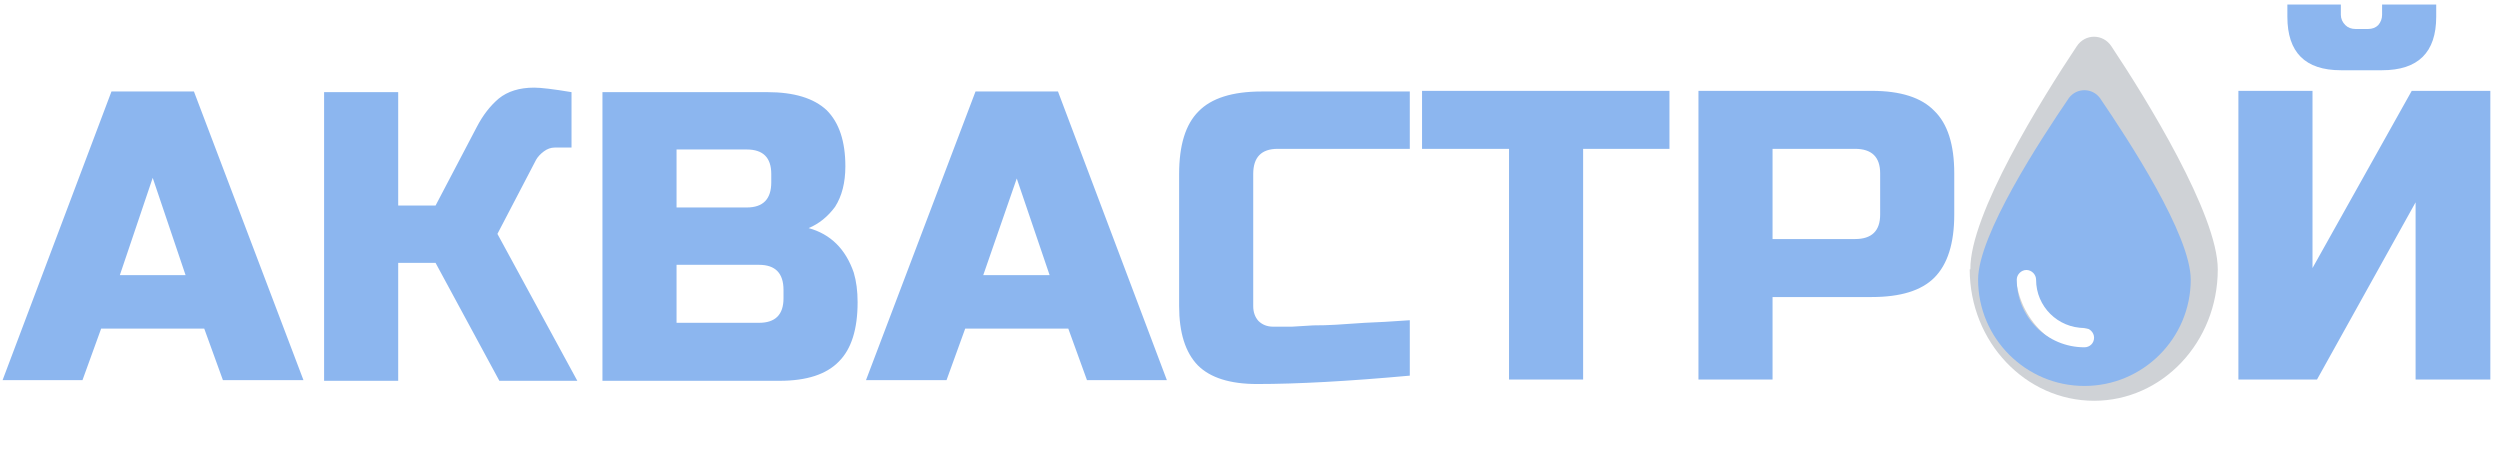 <svg version="1.2" xmlns="http://www.w3.org/2000/svg" viewBox="0 0 388 70" width="388" height="70">
	<title>Group 11-svg</title>
	<style>
		.s0 { fill: #8cb6ef } 
		.s1 { fill: #cfd2d6 } 
	</style>
	<path id="Layer" fill-rule="evenodd" class="s0" d="m12.8 59h-12.4l16.9-44.8h12.8l17 44.8h-12.5l-2.9-8h-16zm5.8-16.3h10.2l-5.1-15.1zm64.3-29.1q1.6 0 5.8 0.7v8.6h-2.6q-0.9 0-1.7 0.6q-0.8 0.6-1.2 1.3l-6 11.5l12.4 22.8h-12.1l-9.9-18.3h-5.8v18.3h-11.5v-44.8h11.5v17.6h5.8l6.4-12.2q1.4-2.7 3.4-4.4q2.1-1.7 5.5-1.7zm10.6 0.7h25.6q6.2 0 9.2 2.8q2.9 2.9 2.9 8.7q0 3.8-1.6 6.3q-1.7 2.3-4.1 3.3q5.1 1.4 7 6.9q0.6 2 0.6 4.6q0 6.3-2.9 9.2q-2.9 3-9.2 3h-27.5zm28.1 30.7q0-3.9-3.8-3.9h-12.8v9h12.8q3.8 0 3.8-3.8zm-1.9-18q0-3.8-3.8-3.8h-10.9v9h10.9q3.8 0 3.8-3.9zm27.2 32h-12.5l17-44.8h12.8l16.9 44.8h-12.4l-2.9-8h-16zm5.7-16.3h10.3l-5.1-15zm66.2 15.6q-14.3 1.3-23.7 1.3q-6.3 0-9.2-2.9q-2.9-3-2.9-9.2v-20.5q0-6.7 3-9.7q3-3.1 9.8-3.1h23v8.9h-20.5q-3.8 0-3.8 3.9v20.5q0 1.4 0.8 2.3q0.9 0.9 2.3 0.9q1.3 0 2.9 0q1.6-0.1 3.3-0.2q1.8 0 3.5-0.1q1.8-0.1 4.5-0.3q2.8-0.1 7-0.4zm26.9 0.6h-11.5v-35.8h-13.5v-9h38.4v9h-13.4zm17.9-44.8h26.9q6.7 0 9.7 3.1q3.1 3 3.1 9.7v6.4q0 6.7-3.1 9.8q-3 3-9.7 3h-15.4v12.8h-11.5zm28.2 12.8q0-3.8-3.9-3.8h-12.8v14h12.8q3.9 0 3.9-3.8zm83.1 32v-27.5l-15.3 27.5h-12.2v-44.8h11.5v27.5l15.4-27.5h12.2v44.8zm-11.6-48q-8.3 0-8.3-8.3v-1.9h8.3v1.6q0 0.9 0.7 1.6q0.6 0.6 1.6 0.6h1.9q1 0 1.6-0.6q0.6-0.7 0.6-1.6v-1.6h8.4v1.9q0 8.3-8.4 8.3z" />
	<path id="Layer" fill-rule="evenodd" class="s1" d="m305.8 41.8c-0.1-8.5 11.1-26.5 16.5-34.6c1.3-2 4.1-2 5.4 0c5.4 8.1 16.5 26.1 16.5 34.6c0 11.3-8.6 20.4-19.2 20.4c-10.6 0-19.3-9.1-19.3-20.4zm10.5 0c0-0.9-0.7-1.9-1.7-1.9c-1 0-1.8 1-1.8 1.9c0 7.2 5.5 13 12.3 13c1 0 1.7-0.8 1.7-1.9c0-1-0.7-1.8-1.7-1.8c-4.8 0-8.8-4.1-8.8-9.3z" />
	<path id="Layer" fill-rule="evenodd" class="s0" d="m307 43.4c0-6.9 9.6-21.6 14.1-28.2c1.2-1.6 3.6-1.6 4.8 0c4.5 6.6 14.1 21.3 14.1 28.2c0 9.1-7.4 16.5-16.5 16.5c-9.1 0-16.5-7.4-16.5-16.5zm9 0c0-0.8-0.7-1.5-1.5-1.5c-0.8 0-1.5 0.7-1.5 1.5c0 5.8 4.7 10.5 10.5 10.5c0.8 0 1.5-0.6 1.5-1.5c0-0.8-0.7-1.5-1.5-1.5c-4.1 0-7.5-3.3-7.5-7.5z" />
</svg>